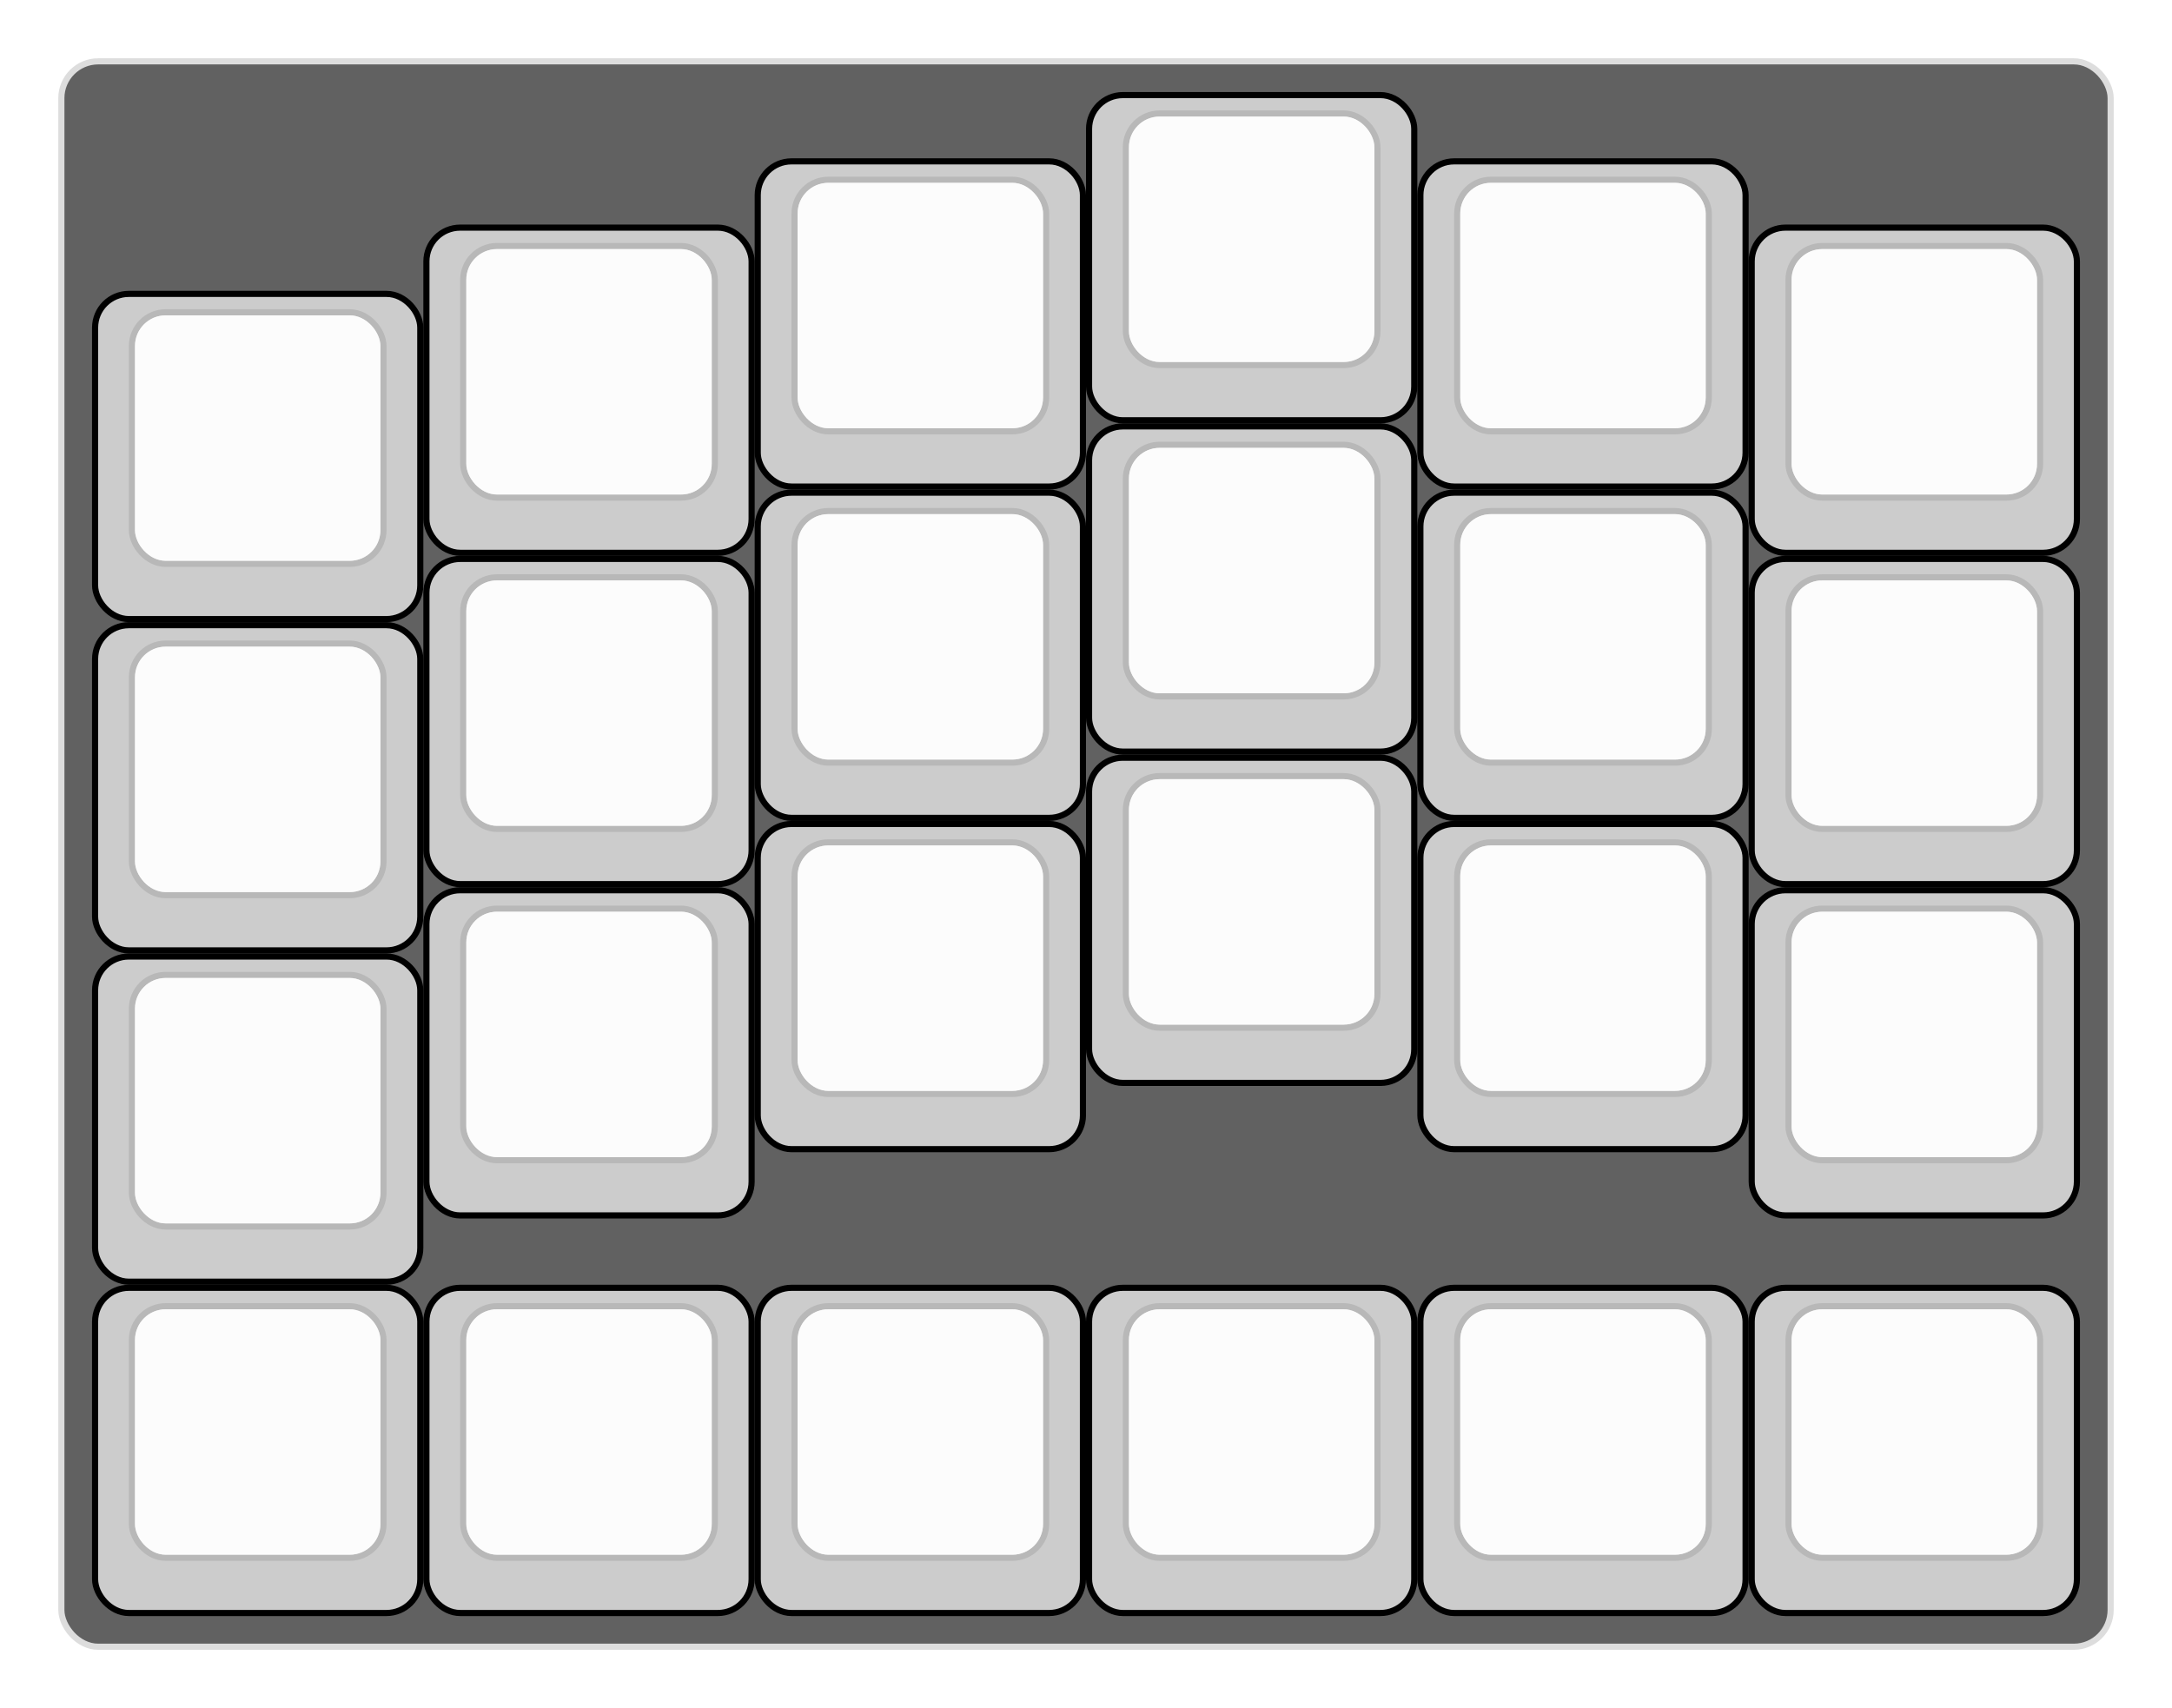 
  <svg width='354px'
       height='278.4px'
       viewBox='0 0 354 278.4'
       xmlns='http://www.w3.org/2000/svg'
       xmlns:xlink="http://www.w3.org/1999/xlink">

    <style type='text/css'>
    .keycap .border { stroke: black; stroke-width: 2; }
    .keycap .inner.border { stroke: rgba(0,0,0,.1); }
    </style>
    <defs>
      <linearGradient id="DCS">
        <stop offset="0%" stop-color="black" stop-opacity="0"/>
        <stop offset="40%" stop-color="black" stop-opacity="0.1"/>
        <stop offset="60%" stop-color="black" stop-opacity="0.1"/>
        <stop offset="100%" stop-color="black" stop-opacity="0"/>
      </linearGradient>
      <linearGradient id="SPACE" x1="0%" x2="0%" y1="0%" y2="100%">
        <stop offset="0%" stop-color="black" stop-opacity="0.1"/>
        <stop offset="20%" stop-color="black" stop-opacity="0.0"/>
        <stop offset="40%" stop-color="black" stop-opacity="0.0"/>
        <stop offset="100%" stop-color="black" stop-opacity="0.1"/>
      </linearGradient>
      <radialGradient id="DSA">
        <stop offset="0%" stop-color="black" stop-opacity="0.1"/>
        <stop offset="10%" stop-color="black" stop-opacity="0.1"/>
        <stop offset="100%" stop-color="black" stop-opacity="0"/>
      </radialGradient>
      <radialGradient id="SA" xlink:href="#DSA" />
    </defs>

    <g transform='translate(10,10)'>
      <rect width="334" height="258.4"
            stroke="#ddd" stroke-width="1" fill="#616161" rx="6"/>
      <g transform='translate(5,5)'>
        
  <g class='  keycap'
  >

  
    <!-- Outer Border -->
    <rect x="163" y="1"
          width="52" height="52"
          rx="5" fill="#cccccc" class="outer border"/>
    
    <!-- Outer Fill -->
    <rect x="163" y="1"
          width="52" height="52"
          rx="5" fill="#cccccc"/>
    

    
      <!-- Inner Border -->
      <rect x="169" y="4"
            width="40" height="40"
            rx="5" fill="#fcfcfc" class="inner border"/>
      
      <!-- Inner Fill -->
      <rect x="169" y="4"
            width="40" height="40"
            rx="5" fill="#fcfcfc"/>
      
      

     
   
  </g>

  <g class='  keycap'
  >

  
    <!-- Outer Border -->
    <rect x="109" y="11.8"
          width="52" height="52"
          rx="5" fill="#cccccc" class="outer border"/>
    
    <!-- Outer Fill -->
    <rect x="109" y="11.8"
          width="52" height="52"
          rx="5" fill="#cccccc"/>
    

    
      <!-- Inner Border -->
      <rect x="115" y="14.8"
            width="40" height="40"
            rx="5" fill="#fcfcfc" class="inner border"/>
      
      <!-- Inner Fill -->
      <rect x="115" y="14.8"
            width="40" height="40"
            rx="5" fill="#fcfcfc"/>
      
      

     
   
  </g>

  <g class='  keycap'
  >

  
    <!-- Outer Border -->
    <rect x="217" y="11.8"
          width="52" height="52"
          rx="5" fill="#cccccc" class="outer border"/>
    
    <!-- Outer Fill -->
    <rect x="217" y="11.8"
          width="52" height="52"
          rx="5" fill="#cccccc"/>
    

    
      <!-- Inner Border -->
      <rect x="223" y="14.8"
            width="40" height="40"
            rx="5" fill="#fcfcfc" class="inner border"/>
      
      <!-- Inner Fill -->
      <rect x="223" y="14.8"
            width="40" height="40"
            rx="5" fill="#fcfcfc"/>
      
      

     
   
  </g>

  <g class='  keycap'
  >

  
    <!-- Outer Border -->
    <rect x="55" y="22.6"
          width="52" height="52"
          rx="5" fill="#cccccc" class="outer border"/>
    
    <!-- Outer Fill -->
    <rect x="55" y="22.6"
          width="52" height="52"
          rx="5" fill="#cccccc"/>
    

    
      <!-- Inner Border -->
      <rect x="61" y="25.6"
            width="40" height="40"
            rx="5" fill="#fcfcfc" class="inner border"/>
      
      <!-- Inner Fill -->
      <rect x="61" y="25.6"
            width="40" height="40"
            rx="5" fill="#fcfcfc"/>
      
      

     
   
  </g>

  <g class='  keycap'
  >

  
    <!-- Outer Border -->
    <rect x="271" y="22.6"
          width="52" height="52"
          rx="5" fill="#cccccc" class="outer border"/>
    
    <!-- Outer Fill -->
    <rect x="271" y="22.6"
          width="52" height="52"
          rx="5" fill="#cccccc"/>
    

    
      <!-- Inner Border -->
      <rect x="277" y="25.6"
            width="40" height="40"
            rx="5" fill="#fcfcfc" class="inner border"/>
      
      <!-- Inner Fill -->
      <rect x="277" y="25.6"
            width="40" height="40"
            rx="5" fill="#fcfcfc"/>
      
      

     
   
  </g>

  <g class='  keycap'
  >

  
    <!-- Outer Border -->
    <rect x="1" y="33.4"
          width="52" height="52"
          rx="5" fill="#cccccc" class="outer border"/>
    
    <!-- Outer Fill -->
    <rect x="1" y="33.4"
          width="52" height="52"
          rx="5" fill="#cccccc"/>
    

    
      <!-- Inner Border -->
      <rect x="7" y="36.4"
            width="40" height="40"
            rx="5" fill="#fcfcfc" class="inner border"/>
      
      <!-- Inner Fill -->
      <rect x="7" y="36.4"
            width="40" height="40"
            rx="5" fill="#fcfcfc"/>
      
      

     
   
  </g>

  <g class='  keycap'
  >

  
    <!-- Outer Border -->
    <rect x="163" y="55"
          width="52" height="52"
          rx="5" fill="#cccccc" class="outer border"/>
    
    <!-- Outer Fill -->
    <rect x="163" y="55"
          width="52" height="52"
          rx="5" fill="#cccccc"/>
    

    
      <!-- Inner Border -->
      <rect x="169" y="58"
            width="40" height="40"
            rx="5" fill="#fcfcfc" class="inner border"/>
      
      <!-- Inner Fill -->
      <rect x="169" y="58"
            width="40" height="40"
            rx="5" fill="#fcfcfc"/>
      
      

     
   
  </g>

  <g class='  keycap'
  >

  
    <!-- Outer Border -->
    <rect x="109" y="65.8"
          width="52" height="52"
          rx="5" fill="#cccccc" class="outer border"/>
    
    <!-- Outer Fill -->
    <rect x="109" y="65.8"
          width="52" height="52"
          rx="5" fill="#cccccc"/>
    

    
      <!-- Inner Border -->
      <rect x="115" y="68.8"
            width="40" height="40"
            rx="5" fill="#fcfcfc" class="inner border"/>
      
      <!-- Inner Fill -->
      <rect x="115" y="68.8"
            width="40" height="40"
            rx="5" fill="#fcfcfc"/>
      
      

     
   
  </g>

  <g class='  keycap'
  >

  
    <!-- Outer Border -->
    <rect x="217" y="65.8"
          width="52" height="52"
          rx="5" fill="#cccccc" class="outer border"/>
    
    <!-- Outer Fill -->
    <rect x="217" y="65.8"
          width="52" height="52"
          rx="5" fill="#cccccc"/>
    

    
      <!-- Inner Border -->
      <rect x="223" y="68.8"
            width="40" height="40"
            rx="5" fill="#fcfcfc" class="inner border"/>
      
      <!-- Inner Fill -->
      <rect x="223" y="68.8"
            width="40" height="40"
            rx="5" fill="#fcfcfc"/>
      
      

     
   
  </g>

  <g class='  keycap'
  >

  
    <!-- Outer Border -->
    <rect x="55" y="76.6"
          width="52" height="52"
          rx="5" fill="#cccccc" class="outer border"/>
    
    <!-- Outer Fill -->
    <rect x="55" y="76.6"
          width="52" height="52"
          rx="5" fill="#cccccc"/>
    

    
      <!-- Inner Border -->
      <rect x="61" y="79.6"
            width="40" height="40"
            rx="5" fill="#fcfcfc" class="inner border"/>
      
      <!-- Inner Fill -->
      <rect x="61" y="79.6"
            width="40" height="40"
            rx="5" fill="#fcfcfc"/>
      
      

     
   
  </g>

  <g class='  keycap'
  >

  
    <!-- Outer Border -->
    <rect x="271" y="76.6"
          width="52" height="52"
          rx="5" fill="#cccccc" class="outer border"/>
    
    <!-- Outer Fill -->
    <rect x="271" y="76.6"
          width="52" height="52"
          rx="5" fill="#cccccc"/>
    

    
      <!-- Inner Border -->
      <rect x="277" y="79.6"
            width="40" height="40"
            rx="5" fill="#fcfcfc" class="inner border"/>
      
      <!-- Inner Fill -->
      <rect x="277" y="79.6"
            width="40" height="40"
            rx="5" fill="#fcfcfc"/>
      
      

     
   
  </g>

  <g class='  keycap'
  >

  
    <!-- Outer Border -->
    <rect x="1" y="87.4"
          width="52" height="52"
          rx="5" fill="#cccccc" class="outer border"/>
    
    <!-- Outer Fill -->
    <rect x="1" y="87.4"
          width="52" height="52"
          rx="5" fill="#cccccc"/>
    

    
      <!-- Inner Border -->
      <rect x="7" y="90.4"
            width="40" height="40"
            rx="5" fill="#fcfcfc" class="inner border"/>
      
      <!-- Inner Fill -->
      <rect x="7" y="90.4"
            width="40" height="40"
            rx="5" fill="#fcfcfc"/>
      
      

     
   
  </g>

  <g class='  keycap'
  >

  
    <!-- Outer Border -->
    <rect x="163" y="109"
          width="52" height="52"
          rx="5" fill="#cccccc" class="outer border"/>
    
    <!-- Outer Fill -->
    <rect x="163" y="109"
          width="52" height="52"
          rx="5" fill="#cccccc"/>
    

    
      <!-- Inner Border -->
      <rect x="169" y="112"
            width="40" height="40"
            rx="5" fill="#fcfcfc" class="inner border"/>
      
      <!-- Inner Fill -->
      <rect x="169" y="112"
            width="40" height="40"
            rx="5" fill="#fcfcfc"/>
      
      

     
   
  </g>

  <g class='  keycap'
  >

  
    <!-- Outer Border -->
    <rect x="109" y="119.8"
          width="52" height="52"
          rx="5" fill="#cccccc" class="outer border"/>
    
    <!-- Outer Fill -->
    <rect x="109" y="119.8"
          width="52" height="52"
          rx="5" fill="#cccccc"/>
    

    
      <!-- Inner Border -->
      <rect x="115" y="122.8"
            width="40" height="40"
            rx="5" fill="#fcfcfc" class="inner border"/>
      
      <!-- Inner Fill -->
      <rect x="115" y="122.8"
            width="40" height="40"
            rx="5" fill="#fcfcfc"/>
      
      

     
   
  </g>

  <g class='  keycap'
  >

  
    <!-- Outer Border -->
    <rect x="217" y="119.8"
          width="52" height="52"
          rx="5" fill="#cccccc" class="outer border"/>
    
    <!-- Outer Fill -->
    <rect x="217" y="119.8"
          width="52" height="52"
          rx="5" fill="#cccccc"/>
    

    
      <!-- Inner Border -->
      <rect x="223" y="122.8"
            width="40" height="40"
            rx="5" fill="#fcfcfc" class="inner border"/>
      
      <!-- Inner Fill -->
      <rect x="223" y="122.8"
            width="40" height="40"
            rx="5" fill="#fcfcfc"/>
      
      

     
   
  </g>

  <g class='  keycap'
  >

  
    <!-- Outer Border -->
    <rect x="55" y="130.6"
          width="52" height="52"
          rx="5" fill="#cccccc" class="outer border"/>
    
    <!-- Outer Fill -->
    <rect x="55" y="130.6"
          width="52" height="52"
          rx="5" fill="#cccccc"/>
    

    
      <!-- Inner Border -->
      <rect x="61" y="133.6"
            width="40" height="40"
            rx="5" fill="#fcfcfc" class="inner border"/>
      
      <!-- Inner Fill -->
      <rect x="61" y="133.6"
            width="40" height="40"
            rx="5" fill="#fcfcfc"/>
      
      

     
   
  </g>

  <g class='  keycap'
  >

  
    <!-- Outer Border -->
    <rect x="271" y="130.6"
          width="52" height="52"
          rx="5" fill="#cccccc" class="outer border"/>
    
    <!-- Outer Fill -->
    <rect x="271" y="130.6"
          width="52" height="52"
          rx="5" fill="#cccccc"/>
    

    
      <!-- Inner Border -->
      <rect x="277" y="133.6"
            width="40" height="40"
            rx="5" fill="#fcfcfc" class="inner border"/>
      
      <!-- Inner Fill -->
      <rect x="277" y="133.6"
            width="40" height="40"
            rx="5" fill="#fcfcfc"/>
      
      

     
   
  </g>

  <g class='  keycap'
  >

  
    <!-- Outer Border -->
    <rect x="1" y="141.4"
          width="52" height="52"
          rx="5" fill="#cccccc" class="outer border"/>
    
    <!-- Outer Fill -->
    <rect x="1" y="141.4"
          width="52" height="52"
          rx="5" fill="#cccccc"/>
    

    
      <!-- Inner Border -->
      <rect x="7" y="144.4"
            width="40" height="40"
            rx="5" fill="#fcfcfc" class="inner border"/>
      
      <!-- Inner Fill -->
      <rect x="7" y="144.4"
            width="40" height="40"
            rx="5" fill="#fcfcfc"/>
      
      

     
   
  </g>

  <g class='  keycap'
  >

  
    <!-- Outer Border -->
    <rect x="1" y="195.4"
          width="52" height="52"
          rx="5" fill="#cccccc" class="outer border"/>
    
    <!-- Outer Fill -->
    <rect x="1" y="195.4"
          width="52" height="52"
          rx="5" fill="#cccccc"/>
    

    
      <!-- Inner Border -->
      <rect x="7" y="198.4"
            width="40" height="40"
            rx="5" fill="#fcfcfc" class="inner border"/>
      
      <!-- Inner Fill -->
      <rect x="7" y="198.4"
            width="40" height="40"
            rx="5" fill="#fcfcfc"/>
      
      

     
   
  </g>

  <g class='  keycap'
  >

  
    <!-- Outer Border -->
    <rect x="55" y="195.4"
          width="52" height="52"
          rx="5" fill="#cccccc" class="outer border"/>
    
    <!-- Outer Fill -->
    <rect x="55" y="195.4"
          width="52" height="52"
          rx="5" fill="#cccccc"/>
    

    
      <!-- Inner Border -->
      <rect x="61" y="198.4"
            width="40" height="40"
            rx="5" fill="#fcfcfc" class="inner border"/>
      
      <!-- Inner Fill -->
      <rect x="61" y="198.4"
            width="40" height="40"
            rx="5" fill="#fcfcfc"/>
      
      

     
   
  </g>

  <g class='  keycap'
  >

  
    <!-- Outer Border -->
    <rect x="109" y="195.4"
          width="52" height="52"
          rx="5" fill="#cccccc" class="outer border"/>
    
    <!-- Outer Fill -->
    <rect x="109" y="195.4"
          width="52" height="52"
          rx="5" fill="#cccccc"/>
    

    
      <!-- Inner Border -->
      <rect x="115" y="198.4"
            width="40" height="40"
            rx="5" fill="#fcfcfc" class="inner border"/>
      
      <!-- Inner Fill -->
      <rect x="115" y="198.4"
            width="40" height="40"
            rx="5" fill="#fcfcfc"/>
      
      

     
   
  </g>

  <g class='  keycap'
  >

  
    <!-- Outer Border -->
    <rect x="163" y="195.4"
          width="52" height="52"
          rx="5" fill="#cccccc" class="outer border"/>
    
    <!-- Outer Fill -->
    <rect x="163" y="195.4"
          width="52" height="52"
          rx="5" fill="#cccccc"/>
    

    
      <!-- Inner Border -->
      <rect x="169" y="198.4"
            width="40" height="40"
            rx="5" fill="#fcfcfc" class="inner border"/>
      
      <!-- Inner Fill -->
      <rect x="169" y="198.4"
            width="40" height="40"
            rx="5" fill="#fcfcfc"/>
      
      

     
   
  </g>

  <g class='  keycap'
  >

  
    <!-- Outer Border -->
    <rect x="217" y="195.4"
          width="52" height="52"
          rx="5" fill="#cccccc" class="outer border"/>
    
    <!-- Outer Fill -->
    <rect x="217" y="195.4"
          width="52" height="52"
          rx="5" fill="#cccccc"/>
    

    
      <!-- Inner Border -->
      <rect x="223" y="198.4"
            width="40" height="40"
            rx="5" fill="#fcfcfc" class="inner border"/>
      
      <!-- Inner Fill -->
      <rect x="223" y="198.4"
            width="40" height="40"
            rx="5" fill="#fcfcfc"/>
      
      

     
   
  </g>

  <g class='  keycap'
  >

  
    <!-- Outer Border -->
    <rect x="271" y="195.4"
          width="52" height="52"
          rx="5" fill="#cccccc" class="outer border"/>
    
    <!-- Outer Fill -->
    <rect x="271" y="195.4"
          width="52" height="52"
          rx="5" fill="#cccccc"/>
    

    
      <!-- Inner Border -->
      <rect x="277" y="198.4"
            width="40" height="40"
            rx="5" fill="#fcfcfc" class="inner border"/>
      
      <!-- Inner Fill -->
      <rect x="277" y="198.4"
            width="40" height="40"
            rx="5" fill="#fcfcfc"/>
      
      

     
   
  </g>

      </g>
    </g>
  </svg>
